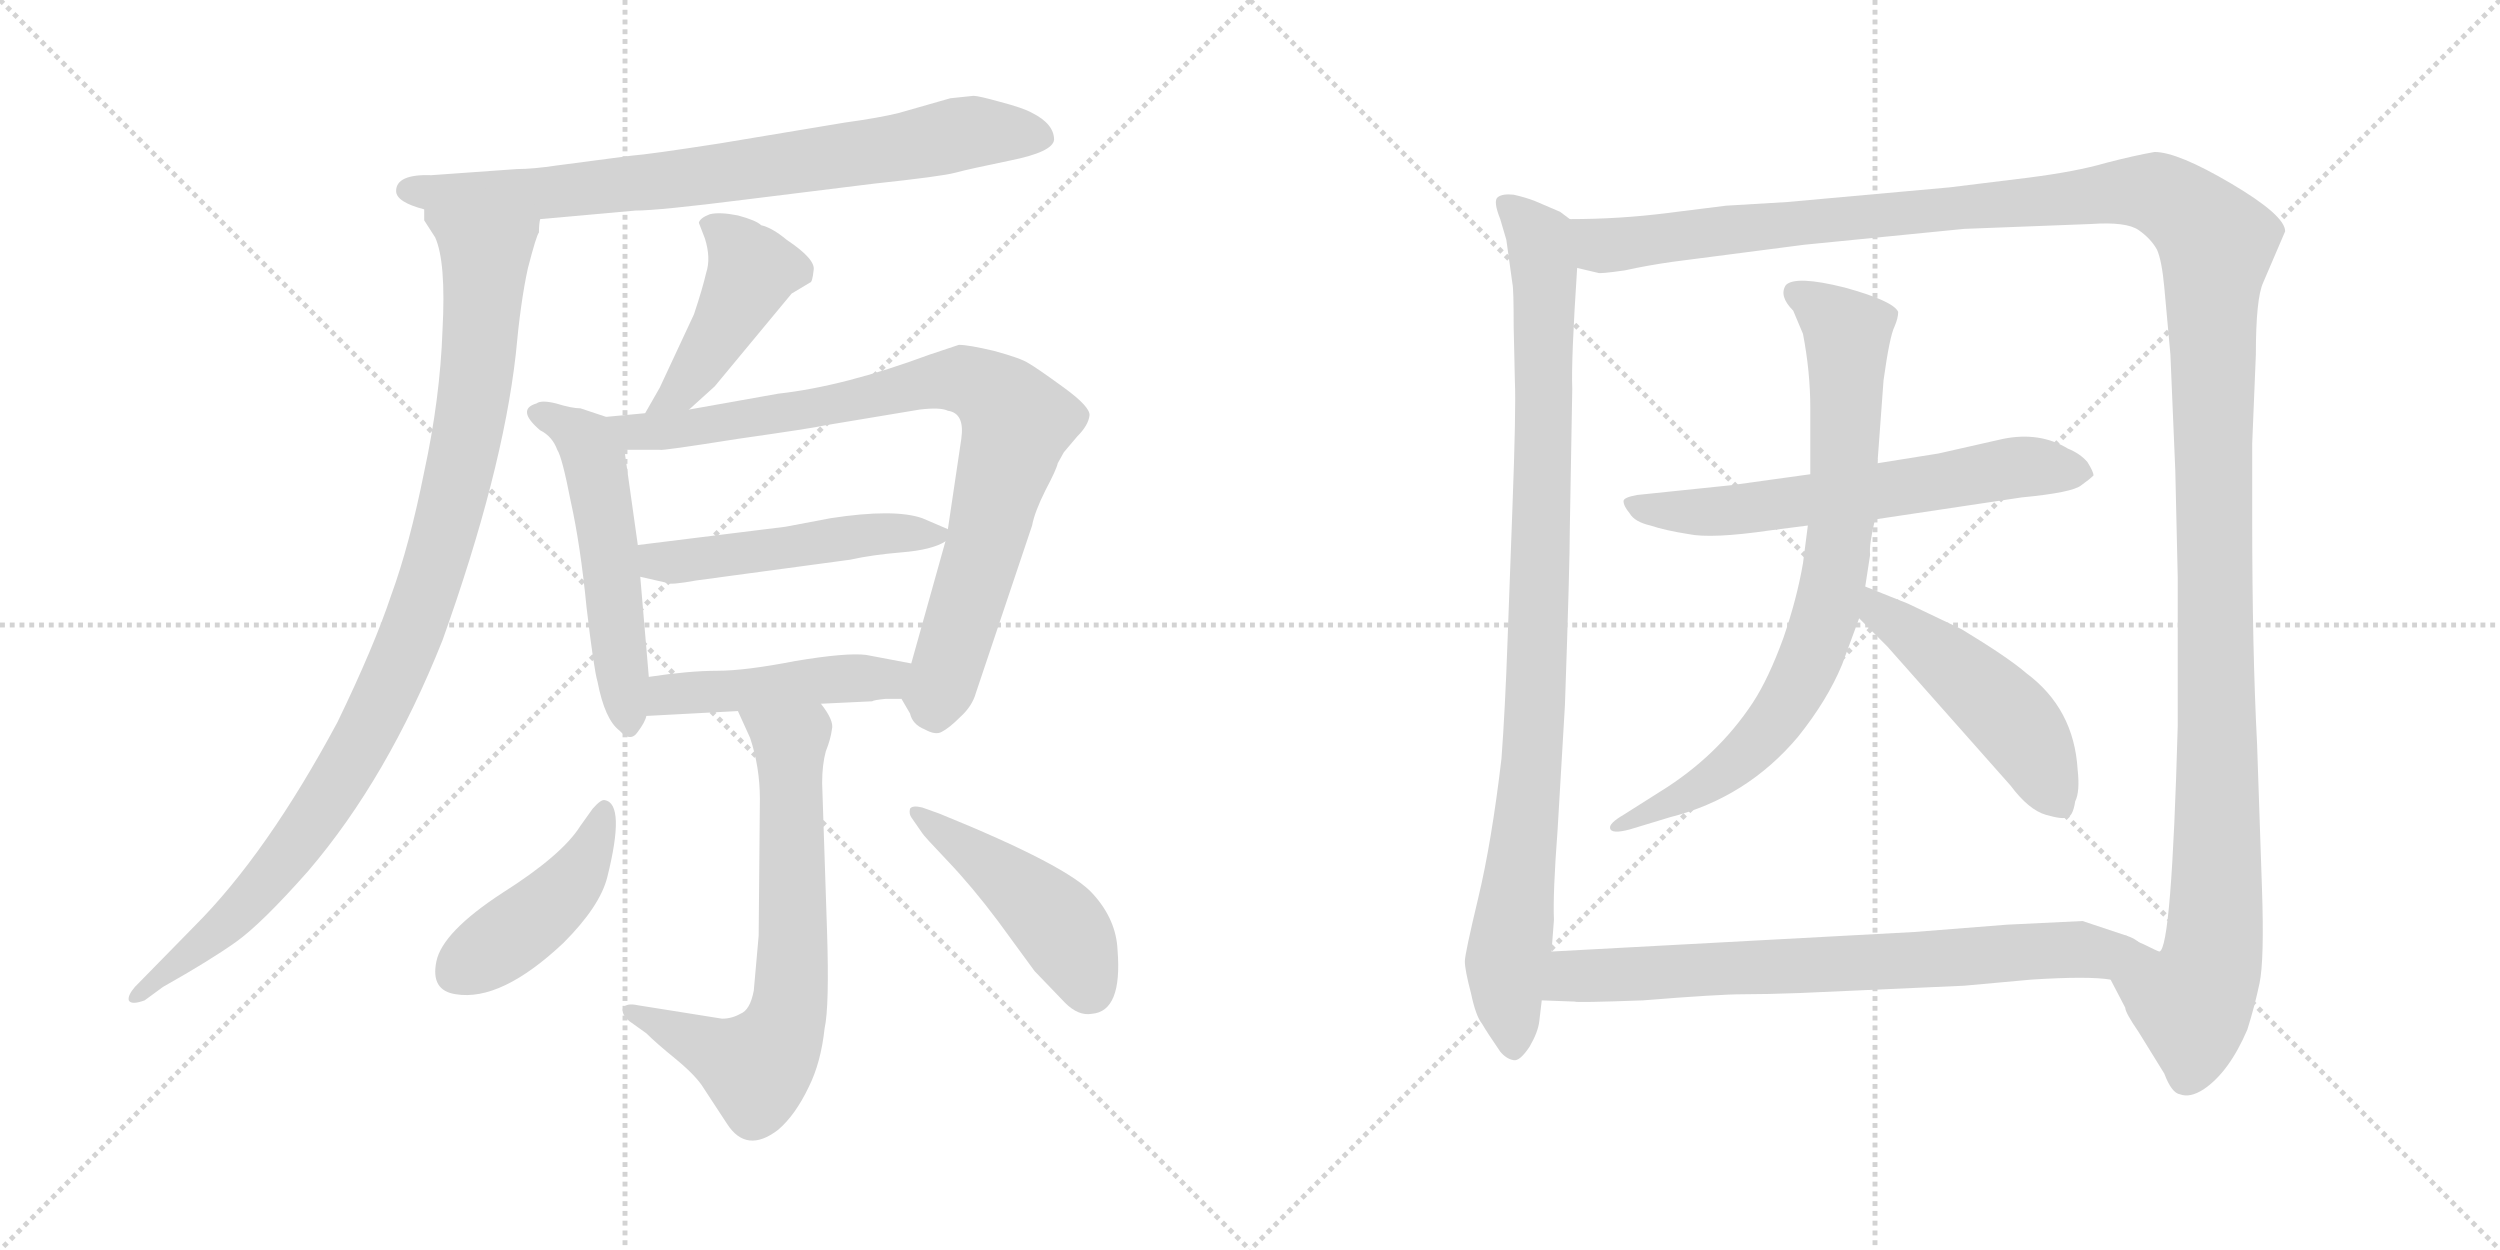 <svg version="1.1" viewBox="0 0 2048 1024" xmlns="http://www.w3.org/2000/svg">
  <g stroke="lightgray" stroke-dasharray="1,1" stroke-width="1" transform="scale(4, 4)">
    <line x1="0" y1="0" x2="256" y2="256"></line>
    <line x1="256" y1="0" x2="0" y2="256"></line>
    <line x1="128" y1="0" x2="128" y2="256"></line>
    <line x1="0" y1="128" x2="256" y2="128"></line>
    <line x1="256" y1="0" x2="512" y2="256"></line>
    <line x1="512" y1="0" x2="256" y2="256"></line>
    <line x1="384" y1="0" x2="384" y2="256"></line>
    <line x1="256" y1="128" x2="512" y2="128"></line>
  </g>
<g transform="scale(1, -1) translate(0, -850)">
   <style type="text/css">
    @keyframes keyframes0 {
      from {
       stroke: black;
       stroke-dashoffset: 778;
       stroke-width: 128;
       }
       72% {
       animation-timing-function: step-end;
       stroke: black;
       stroke-dashoffset: 0;
       stroke-width: 128;
       }
       to {
       stroke: black;
       stroke-width: 1024;
       }
       }
       #make-me-a-hanzi-animation-0 {
         animation: keyframes0 0.883s both;
         animation-delay: 0s;
         animation-timing-function: linear;
       }
    @keyframes keyframes1 {
      from {
       stroke: black;
       stroke-dashoffset: 1003;
       stroke-width: 128;
       }
       77% {
       animation-timing-function: step-end;
       stroke: black;
       stroke-dashoffset: 0;
       stroke-width: 128;
       }
       to {
       stroke: black;
       stroke-width: 1024;
       }
       }
       #make-me-a-hanzi-animation-1 {
         animation: keyframes1 1.066s both;
         animation-delay: 0.883s;
         animation-timing-function: linear;
       }
    @keyframes keyframes2 {
      from {
       stroke: black;
       stroke-dashoffset: 447;
       stroke-width: 128;
       }
       59% {
       animation-timing-function: step-end;
       stroke: black;
       stroke-dashoffset: 0;
       stroke-width: 128;
       }
       to {
       stroke: black;
       stroke-width: 1024;
       }
       }
       #make-me-a-hanzi-animation-2 {
         animation: keyframes2 0.614s both;
         animation-delay: 1.949s;
         animation-timing-function: linear;
       }
    @keyframes keyframes3 {
      from {
       stroke: black;
       stroke-dashoffset: 528;
       stroke-width: 128;
       }
       63% {
       animation-timing-function: step-end;
       stroke: black;
       stroke-dashoffset: 0;
       stroke-width: 128;
       }
       to {
       stroke: black;
       stroke-width: 1024;
       }
       }
       #make-me-a-hanzi-animation-3 {
         animation: keyframes3 0.68s both;
         animation-delay: 2.563s;
         animation-timing-function: linear;
       }
    @keyframes keyframes4 {
      from {
       stroke: black;
       stroke-dashoffset: 852;
       stroke-width: 128;
       }
       73% {
       animation-timing-function: step-end;
       stroke: black;
       stroke-dashoffset: 0;
       stroke-width: 128;
       }
       to {
       stroke: black;
       stroke-width: 1024;
       }
       }
       #make-me-a-hanzi-animation-4 {
         animation: keyframes4 0.943s both;
         animation-delay: 3.243s;
         animation-timing-function: linear;
       }
    @keyframes keyframes5 {
      from {
       stroke: black;
       stroke-dashoffset: 498;
       stroke-width: 128;
       }
       62% {
       animation-timing-function: step-end;
       stroke: black;
       stroke-dashoffset: 0;
       stroke-width: 128;
       }
       to {
       stroke: black;
       stroke-width: 1024;
       }
       }
       #make-me-a-hanzi-animation-5 {
         animation: keyframes5 0.655s both;
         animation-delay: 4.186s;
         animation-timing-function: linear;
       }
    @keyframes keyframes6 {
      from {
       stroke: black;
       stroke-dashoffset: 466;
       stroke-width: 128;
       }
       60% {
       animation-timing-function: step-end;
       stroke: black;
       stroke-dashoffset: 0;
       stroke-width: 128;
       }
       to {
       stroke: black;
       stroke-width: 1024;
       }
       }
       #make-me-a-hanzi-animation-6 {
         animation: keyframes6 0.629s both;
         animation-delay: 4.841s;
         animation-timing-function: linear;
       }
    @keyframes keyframes7 {
      from {
       stroke: black;
       stroke-dashoffset: 684;
       stroke-width: 128;
       }
       69% {
       animation-timing-function: step-end;
       stroke: black;
       stroke-dashoffset: 0;
       stroke-width: 128;
       }
       to {
       stroke: black;
       stroke-width: 1024;
       }
       }
       #make-me-a-hanzi-animation-7 {
         animation: keyframes7 0.807s both;
         animation-delay: 5.471s;
         animation-timing-function: linear;
       }
    @keyframes keyframes8 {
      from {
       stroke: black;
       stroke-dashoffset: 439;
       stroke-width: 128;
       }
       59% {
       animation-timing-function: step-end;
       stroke: black;
       stroke-dashoffset: 0;
       stroke-width: 128;
       }
       to {
       stroke: black;
       stroke-width: 1024;
       }
       }
       #make-me-a-hanzi-animation-8 {
         animation: keyframes8 0.607s both;
         animation-delay: 6.277s;
         animation-timing-function: linear;
       }
    @keyframes keyframes9 {
      from {
       stroke: black;
       stroke-dashoffset: 464;
       stroke-width: 128;
       }
       60% {
       animation-timing-function: step-end;
       stroke: black;
       stroke-dashoffset: 0;
       stroke-width: 128;
       }
       to {
       stroke: black;
       stroke-width: 1024;
       }
       }
       #make-me-a-hanzi-animation-9 {
         animation: keyframes9 0.628s both;
         animation-delay: 6.885s;
         animation-timing-function: linear;
       }
    @keyframes keyframes10 {
      from {
       stroke: black;
       stroke-dashoffset: 959;
       stroke-width: 128;
       }
       76% {
       animation-timing-function: step-end;
       stroke: black;
       stroke-dashoffset: 0;
       stroke-width: 128;
       }
       to {
       stroke: black;
       stroke-width: 1024;
       }
       }
       #make-me-a-hanzi-animation-10 {
         animation: keyframes10 1.03s both;
         animation-delay: 7.512s;
         animation-timing-function: linear;
       }
    @keyframes keyframes11 {
      from {
       stroke: black;
       stroke-dashoffset: 1501;
       stroke-width: 128;
       }
       83% {
       animation-timing-function: step-end;
       stroke: black;
       stroke-dashoffset: 0;
       stroke-width: 128;
       }
       to {
       stroke: black;
       stroke-width: 1024;
       }
       }
       #make-me-a-hanzi-animation-11 {
         animation: keyframes11 1.472s both;
         animation-delay: 8.543s;
         animation-timing-function: linear;
       }
    @keyframes keyframes12 {
      from {
       stroke: black;
       stroke-dashoffset: 627;
       stroke-width: 128;
       }
       67% {
       animation-timing-function: step-end;
       stroke: black;
       stroke-dashoffset: 0;
       stroke-width: 128;
       }
       to {
       stroke: black;
       stroke-width: 1024;
       }
       }
       #make-me-a-hanzi-animation-12 {
         animation: keyframes12 0.76s both;
         animation-delay: 10.014s;
         animation-timing-function: linear;
       }
    @keyframes keyframes13 {
      from {
       stroke: black;
       stroke-dashoffset: 795;
       stroke-width: 128;
       }
       72% {
       animation-timing-function: step-end;
       stroke: black;
       stroke-dashoffset: 0;
       stroke-width: 128;
       }
       to {
       stroke: black;
       stroke-width: 1024;
       }
       }
       #make-me-a-hanzi-animation-13 {
         animation: keyframes13 0.897s both;
         animation-delay: 10.774s;
         animation-timing-function: linear;
       }
    @keyframes keyframes14 {
      from {
       stroke: black;
       stroke-dashoffset: 493;
       stroke-width: 128;
       }
       62% {
       animation-timing-function: step-end;
       stroke: black;
       stroke-dashoffset: 0;
       stroke-width: 128;
       }
       to {
       stroke: black;
       stroke-width: 1024;
       }
       }
       #make-me-a-hanzi-animation-14 {
         animation: keyframes14 0.651s both;
         animation-delay: 11.671s;
         animation-timing-function: linear;
       }
    @keyframes keyframes15 {
      from {
       stroke: black;
       stroke-dashoffset: 727;
       stroke-width: 128;
       }
       70% {
       animation-timing-function: step-end;
       stroke: black;
       stroke-dashoffset: 0;
       stroke-width: 128;
       }
       to {
       stroke: black;
       stroke-width: 1024;
       }
       }
       #make-me-a-hanzi-animation-15 {
         animation: keyframes15 0.842s both;
         animation-delay: 12.323s;
         animation-timing-function: linear;
       }
</style>
<path d="M 324.5 693.5 Q 324.5 684.5 347.5 678.5 L 442.5 670.5 L 520.5 677.5 Q 539.5 677.5 610.5 686.5 L 715.5 699.5 Q 771.5 705.5 782.5 708.5 Q 793.5 711.5 827.5 718.5 Q 862.5 725.5 863.5 735.5 Q 863.5 748.5 845.5 757.5 Q 838.5 761.5 819.5 766.5 Q 801.5 771.5 797.5 771.5 L 778.5 769.5 L 736.5 757.5 Q 720.5 753.5 691.5 749.5 L 589.5 732.5 Q 531.5 723.5 517.5 722.5 L 456.5 714.5 Q 436.5 711.5 423.5 711.5 L 353.5 706.5 Q 324.5 707.5 324.5 693.5 Z" fill="lightgray"></path> 
<path d="M 347.5 678.5 L 347.5 669.5 L 356.5 655.5 Q 365.5 635.5 362.5 579.5 Q 360.5 523.5 347.5 463.5 Q 335.5 403.5 320.5 362.5 Q 306.5 320.5 276.5 258.5 Q 218.5 150.5 159.5 91.5 L 110.5 41.5 Q 104.5 34.5 105.5 30.5 Q 107.5 26.5 118.5 30.5 L 133.5 41.5 Q 172.5 63.5 193.5 78.5 Q 214.5 93.5 252.5 136.5 Q 317.5 212.5 362.5 325.5 Q 411.5 462.5 422.5 559.5 Q 426.5 603.5 432.5 630.5 Q 439.5 657.5 441.5 659.5 Q 441.5 666.5 442.5 670.5 C 449.5 699.5 337.5 706.5 347.5 678.5 Z" fill="lightgray"></path> 
<path d="M 564.5 514.5 L 585.5 533.5 L 648.5 609.5 L 663.5 618.5 Q 665.5 618.5 666.5 628.5 Q 668.5 637.5 644.5 653.5 Q 632.5 663.5 623.5 665.5 Q 619.5 669.5 604.5 673.5 Q 589.5 676.5 581.5 674.5 Q 573.5 671.5 572.5 667.5 L 577.5 654.5 Q 582.5 638.5 578.5 626.5 Q 575.5 613.5 568.5 592.5 L 540.5 532.5 L 528.5 511.5 C 513.5 485.5 542.5 494.5 564.5 514.5 Z" fill="lightgray"></path> 
<path d="M 496.5 508.5 L 475.5 515.5 Q 468.5 515.5 455.5 519.5 Q 443.5 522.5 439.5 519.5 Q 422.5 514.5 442.5 497.5 Q 452.5 492.5 456.5 481.5 Q 460.5 475.5 467.5 439.5 Q 475.5 403.5 480.5 352.5 Q 486.5 301.5 489.5 291.5 Q 495.5 260.5 507.5 251.5 Q 516.5 241.5 522.5 250.5 Q 528.5 258.5 529.5 263.5 L 531.5 295.5 L 524.5 377.5 L 522.5 403.5 L 511.5 481.5 C 508.5 504.5 508.5 504.5 496.5 508.5 Z" fill="lightgray"></path> 
<path d="M 738.5 277.5 L 745.5 265.5 Q 747.5 256.5 757.5 252.5 Q 766.5 247.5 771.5 250.5 Q 777.5 253.5 786.5 262.5 Q 796.5 271.5 799.5 282.5 L 845.5 419.5 Q 847.5 430.5 856.5 448.5 Q 865.5 465.5 866.5 470.5 L 871.5 479.5 L 882.5 492.5 Q 891.5 501.5 892.5 509.5 Q 893.5 516.5 871.5 532.5 Q 849.5 548.5 842.5 552.5 Q 836.5 556.5 814.5 562.5 Q 793.5 567.5 785.5 567.5 L 761.5 559.5 Q 691.5 533.5 637.5 527.5 L 564.5 514.5 L 528.5 511.5 L 496.5 508.5 C 466.5 505.5 481.5 481.5 511.5 481.5 L 540.5 481.5 Q 541.5 480.5 604.5 490.5 Q 667.5 499.5 675.5 501.5 L 753.5 514.5 Q 770.5 516.5 776.5 513.5 Q 790.5 511.5 787.5 490.5 L 776.5 416.5 L 774.5 406.5 L 746.5 306.5 C 738.5 277.5 738.5 277.5 738.5 277.5 Z" fill="lightgray"></path> 
<path d="M 643.5 418.5 L 522.5 403.5 C 492.5 399.5 495.5 384.5 524.5 377.5 L 546.5 372.5 Q 548.5 370.5 570.5 374.5 L 696.5 391.5 Q 714.5 395.5 738.5 397.5 Q 763.5 399.5 774.5 406.5 C 786.5 412.5 786.5 412.5 776.5 416.5 L 755.5 425.5 Q 732.5 433.5 680.5 425.5 L 643.5 418.5 Z" fill="lightgray"></path> 
<path d="M 725.5 277.5 L 738.5 277.5 C 768.5 277.5 775.5 300.5 746.5 306.5 L 709.5 313.5 Q 693.5 315.5 651.5 308.5 Q 610.5 300.5 587.5 300.5 Q 564.5 300.5 531.5 295.5 C 501.5 291.5 499.5 261.5 529.5 263.5 L 604.5 267.5 L 672.5 273.5 L 714.5 275.5 Q 715.5 276.5 725.5 277.5 Z" fill="lightgray"></path> 
<path d="M 604.5 267.5 L 614.5 245.5 Q 622.5 221.5 622.5 195.5 L 621.5 83.5 L 617.5 38.5 Q 614.5 22.5 606.5 19.5 Q 599.5 15.5 591.5 15.5 L 522.5 26.5 Q 513.5 28.5 510.5 24.5 Q 508.5 19.5 515.5 13.5 L 529.5 3.5 Q 537.5 -4.5 553.5 -17.5 Q 570.5 -31.5 576.5 -41.5 L 595.5 -70.5 Q 611.5 -95.5 637.5 -75.5 Q 651.5 -63.5 662.5 -40.5 Q 672.5 -20.5 675.5 7.5 Q 679.5 25.5 677.5 87.5 L 673.5 208.5 Q 673.5 223.5 676.5 234.5 Q 680.5 244.5 681.5 252.5 Q 683.5 259.5 672.5 273.5 C 656.5 298.5 592.5 294.5 604.5 267.5 Z" fill="lightgray"></path> 
<path d="M 495.5 194.5 Q 492.5 195.5 485.5 187.5 L 475.5 173.5 Q 460.5 149.5 411.5 118.5 Q 362.5 86.5 357.5 62.5 Q 352.5 38.5 373.5 35.5 Q 410.5 29.5 461.5 77.5 Q 491.5 107.5 497.5 131.5 Q 512.5 191.5 495.5 194.5 Z" fill="lightgray"></path> 
<path d="M 746.5 180.5 L 755.5 167.5 Q 756.5 165.5 776.5 144.5 Q 796.5 123.5 817.5 95.5 L 847.5 54.5 L 872.5 28.5 Q 883.5 17.5 894.5 19.5 Q 919.5 21.5 915.5 71.5 Q 914.5 96.5 895.5 117.5 Q 875.5 140.5 769.5 183.5 L 755.5 188.5 Q 747.5 190.5 745.5 187.5 Q 744.5 183.5 746.5 180.5 Z" fill="lightgray"></path> 
<path d="M 1278.0 676.5 L 1257.0 685.5 Q 1249.0 688.5 1240.0 690.5 Q 1231.0 691.5 1227.0 688.5 Q 1223.0 685.5 1229.0 670.5 L 1234.0 653.5 L 1239.0 617.5 Q 1240.0 613.5 1240.0 582.5 L 1241.0 537.5 Q 1242.0 514.5 1239.0 434.5 L 1235.0 325.5 Q 1233.0 268.5 1230.0 228.5 Q 1222.0 160.5 1211.0 114.5 Q 1200.0 68.5 1200.0 62.5 Q 1200.0 55.5 1205.0 36.5 Q 1209.0 17.5 1214.0 11.5 Q 1218.0 4.5 1229.0 -11.5 Q 1234.0 -17.5 1240.0 -18.5 Q 1245.0 -19.5 1253.0 -7.5 Q 1260.0 4.5 1261.0 13.5 L 1263.0 30.5 L 1271.0 70.5 L 1273.0 96.5 Q 1272.0 117.5 1276.0 170.5 L 1282.0 272.5 Q 1286.0 387.5 1286.0 417.5 L 1288.0 531.5 Q 1287.0 554.5 1292.0 630.5 C 1294.0 660.5 1294.0 665.5 1286.0 670.5 L 1278.0 676.5 Z" fill="lightgray"></path> 
<path d="M 1729.0 47.5 L 1741.0 24.5 Q 1741.0 20.5 1752.0 4.5 L 1773.0 -29.5 Q 1779.0 -45.5 1786.0 -46.5 Q 1794.0 -49.5 1805.0 -42.5 Q 1826.0 -28.5 1841.0 6.5 Q 1847.0 25.5 1851.0 44.5 Q 1855.0 63.5 1853.0 122.5 L 1849.0 240.5 Q 1845.0 317.5 1845.0 425.5 L 1845.0 486.5 L 1848.0 559.5 Q 1848.0 605.5 1854.0 618.5 L 1872.0 660.5 Q 1872.0 673.5 1828.0 699.5 Q 1784.0 725.5 1765.0 725.5 Q 1748.0 722.5 1725.0 716.5 Q 1701.0 709.5 1662.0 704.5 L 1597.0 696.5 L 1464.0 684.5 L 1414.0 681.5 L 1366.0 675.5 Q 1327.0 670.5 1286.0 670.5 C 1256.0 669.5 1262.0 631.5 1292.0 630.5 L 1309.0 626.5 Q 1310.0 625.5 1331.0 628.5 Q 1349.0 632.5 1370.0 635.5 L 1478.0 649.5 L 1609.0 662.5 L 1713.0 666.5 Q 1742.0 668.5 1752.0 661.5 Q 1762.0 654.5 1767.0 645.5 Q 1771.0 636.5 1773.0 614.5 L 1778.0 559.5 L 1782.0 464.5 L 1784.0 376.5 L 1784.0 255.5 Q 1779.0 72.5 1769.0 70.5 Q 1768.0 70.5 1756.0 76.5 Q 1744.0 81.5 1742.0 83.5 C 1712.0 86.5 1715.0 74.5 1729.0 47.5 Z" fill="lightgray"></path> 
<path d="M 1418.0 452.5 L 1341.0 444.5 Q 1330.0 442.5 1330.0 439.5 Q 1330.0 435.5 1335.0 429.5 Q 1339.0 422.5 1352.0 419.5 Q 1364.0 415.5 1383.0 412.5 Q 1402.0 408.5 1450.0 415.5 L 1481.0 419.5 L 1536.0 424.5 L 1656.0 442.5 Q 1698.0 446.5 1705.0 452.5 Q 1712.0 457.5 1715.0 460.5 Q 1715.0 463.5 1710.0 471.5 Q 1704.0 478.5 1694.0 482.5 Q 1671.0 496.5 1641.0 490.5 L 1588.0 478.5 L 1538.0 470.5 L 1483.0 461.5 L 1418.0 452.5 Z" fill="lightgray"></path> 
<path d="M 1481.0 419.5 L 1477.0 388.5 Q 1472.0 359.5 1461.0 327.5 Q 1449.0 294.5 1436.0 274.5 Q 1407.0 230.5 1360.0 201.5 L 1330.0 182.5 Q 1318.0 175.5 1319.0 171.5 Q 1320.0 166.5 1335.0 170.5 L 1368.0 180.5 Q 1431.0 196.5 1473.0 246.5 Q 1497.0 276.5 1509.0 305.5 L 1523.0 343.5 L 1528.0 369.5 L 1532.0 395.5 Q 1531.0 403.5 1536.0 424.5 L 1538.0 470.5 L 1543.0 538.5 Q 1548.0 574.5 1552.0 582.5 Q 1555.0 589.5 1555.0 594.5 Q 1551.0 603.5 1511.0 614.5 Q 1471.0 624.5 1463.0 616.5 Q 1457.0 607.5 1469.0 595.5 L 1477.0 576.5 Q 1483.0 545.5 1483.0 515.5 L 1483.0 461.5 L 1481.0 419.5 Z" fill="lightgray"></path> 
<path d="M 1523.0 343.5 L 1546.0 320.5 L 1647.0 206.5 Q 1662.0 186.5 1676.0 182.5 Q 1690.0 178.5 1693.0 180.5 Q 1698.0 180.5 1700.0 193.5 Q 1704.0 201.5 1702.0 219.5 Q 1699.0 269.5 1660.0 298.5 Q 1645.0 311.5 1607.0 334.5 L 1563.0 355.5 L 1528.0 369.5 C 1500.0 380.5 1502.0 364.5 1523.0 343.5 Z" fill="lightgray"></path> 
<path d="M 1263.0 30.5 L 1290.0 29.5 Q 1291.0 28.5 1346.0 30.5 Q 1408.0 35.5 1428.0 35.5 Q 1447.0 35.5 1474.0 36.5 L 1609.0 42.5 L 1664.0 47.5 Q 1711.0 50.5 1729.0 47.5 C 1759.0 44.5 1770.0 74.5 1742.0 83.5 L 1706.0 95.5 L 1644.0 92.5 L 1568.0 86.5 L 1271.0 70.5 C 1241.0 68.5 1233.0 31.5 1263.0 30.5 Z" fill="lightgray"></path> 
      <clipPath id="make-me-a-hanzi-clip-0">
      <path d="M 324.5 693.5 Q 324.5 684.5 347.5 678.5 L 442.5 670.5 L 520.5 677.5 Q 539.5 677.5 610.5 686.5 L 715.5 699.5 Q 771.5 705.5 782.5 708.5 Q 793.5 711.5 827.5 718.5 Q 862.5 725.5 863.5 735.5 Q 863.5 748.5 845.5 757.5 Q 838.5 761.5 819.5 766.5 Q 801.5 771.5 797.5 771.5 L 778.5 769.5 L 736.5 757.5 Q 720.5 753.5 691.5 749.5 L 589.5 732.5 Q 531.5 723.5 517.5 722.5 L 456.5 714.5 Q 436.5 711.5 423.5 711.5 L 353.5 706.5 Q 324.5 707.5 324.5 693.5 Z" fill="lightgray"></path>
      </clipPath>
      <path clip-path="url(#make-me-a-hanzi-clip-0)" d="M 334.5 694.5 L 448.5 691.5 L 596.5 707.5 L 786.5 740.5 L 852.5 738.5 " fill="none" id="make-me-a-hanzi-animation-0" stroke-dasharray="650 1300" stroke-linecap="round"></path>

      <clipPath id="make-me-a-hanzi-clip-1">
      <path d="M 347.5 678.5 L 347.5 669.5 L 356.5 655.5 Q 365.5 635.5 362.5 579.5 Q 360.5 523.5 347.5 463.5 Q 335.5 403.5 320.5 362.5 Q 306.5 320.5 276.5 258.5 Q 218.5 150.5 159.5 91.5 L 110.5 41.5 Q 104.5 34.5 105.5 30.5 Q 107.5 26.5 118.5 30.5 L 133.5 41.5 Q 172.5 63.5 193.5 78.5 Q 214.5 93.5 252.5 136.5 Q 317.5 212.5 362.5 325.5 Q 411.5 462.5 422.5 559.5 Q 426.5 603.5 432.5 630.5 Q 439.5 657.5 441.5 659.5 Q 441.5 666.5 442.5 670.5 C 449.5 699.5 337.5 706.5 347.5 678.5 Z" fill="lightgray"></path>
      </clipPath>
      <path clip-path="url(#make-me-a-hanzi-clip-1)" d="M 355.5 674.5 L 397.5 638.5 L 385.5 507.5 L 341.5 342.5 L 302.5 254.5 L 240.5 155.5 L 171.5 80.5 L 112.5 34.5 " fill="none" id="make-me-a-hanzi-animation-1" stroke-dasharray="875 1750" stroke-linecap="round"></path>

      <clipPath id="make-me-a-hanzi-clip-2">
      <path d="M 564.5 514.5 L 585.5 533.5 L 648.5 609.5 L 663.5 618.5 Q 665.5 618.5 666.5 628.5 Q 668.5 637.5 644.5 653.5 Q 632.5 663.5 623.5 665.5 Q 619.5 669.5 604.5 673.5 Q 589.5 676.5 581.5 674.5 Q 573.5 671.5 572.5 667.5 L 577.5 654.5 Q 582.5 638.5 578.5 626.5 Q 575.5 613.5 568.5 592.5 L 540.5 532.5 L 528.5 511.5 C 513.5 485.5 542.5 494.5 564.5 514.5 Z" fill="lightgray"></path>
      </clipPath>
      <path clip-path="url(#make-me-a-hanzi-clip-2)" d="M 582.5 663.5 L 595.5 657.5 L 615.5 627.5 L 557.5 529.5 L 534.5 515.5 " fill="none" id="make-me-a-hanzi-animation-2" stroke-dasharray="319 638" stroke-linecap="round"></path>

      <clipPath id="make-me-a-hanzi-clip-3">
      <path d="M 496.5 508.5 L 475.5 515.5 Q 468.5 515.5 455.5 519.5 Q 443.5 522.5 439.5 519.5 Q 422.5 514.5 442.5 497.5 Q 452.5 492.5 456.5 481.5 Q 460.5 475.5 467.5 439.5 Q 475.5 403.5 480.5 352.5 Q 486.5 301.5 489.5 291.5 Q 495.5 260.5 507.5 251.5 Q 516.5 241.5 522.5 250.5 Q 528.5 258.5 529.5 263.5 L 531.5 295.5 L 524.5 377.5 L 522.5 403.5 L 511.5 481.5 C 508.5 504.5 508.5 504.5 496.5 508.5 Z" fill="lightgray"></path>
      </clipPath>
      <path clip-path="url(#make-me-a-hanzi-clip-3)" d="M 442.5 508.5 L 474.5 493.5 L 487.5 470.5 L 515.5 262.5 " fill="none" id="make-me-a-hanzi-animation-3" stroke-dasharray="400 800" stroke-linecap="round"></path>

      <clipPath id="make-me-a-hanzi-clip-4">
      <path d="M 738.5 277.5 L 745.5 265.5 Q 747.5 256.5 757.5 252.5 Q 766.5 247.5 771.5 250.5 Q 777.5 253.5 786.5 262.5 Q 796.5 271.5 799.5 282.5 L 845.5 419.5 Q 847.5 430.5 856.5 448.5 Q 865.5 465.5 866.5 470.5 L 871.5 479.5 L 882.5 492.5 Q 891.5 501.5 892.5 509.5 Q 893.5 516.5 871.5 532.5 Q 849.5 548.5 842.5 552.5 Q 836.5 556.5 814.5 562.5 Q 793.5 567.5 785.5 567.5 L 761.5 559.5 Q 691.5 533.5 637.5 527.5 L 564.5 514.5 L 528.5 511.5 L 496.5 508.5 C 466.5 505.5 481.5 481.5 511.5 481.5 L 540.5 481.5 Q 541.5 480.5 604.5 490.5 Q 667.5 499.5 675.5 501.5 L 753.5 514.5 Q 770.5 516.5 776.5 513.5 Q 790.5 511.5 787.5 490.5 L 776.5 416.5 L 774.5 406.5 L 746.5 306.5 C 738.5 277.5 738.5 277.5 738.5 277.5 Z" fill="lightgray"></path>
      </clipPath>
      <path clip-path="url(#make-me-a-hanzi-clip-4)" d="M 502.5 502.5 L 519.5 495.5 L 555.5 497.5 L 788.5 539.5 L 821.5 520.5 L 831.5 502.5 L 825.5 472.5 L 766.5 265.5 " fill="none" id="make-me-a-hanzi-animation-4" stroke-dasharray="724 1448" stroke-linecap="round"></path>

      <clipPath id="make-me-a-hanzi-clip-5">
      <path d="M 643.5 418.5 L 522.5 403.5 C 492.5 399.5 495.5 384.5 524.5 377.5 L 546.5 372.5 Q 548.5 370.5 570.5 374.5 L 696.5 391.5 Q 714.5 395.5 738.5 397.5 Q 763.5 399.5 774.5 406.5 C 786.5 412.5 786.5 412.5 776.5 416.5 L 755.5 425.5 Q 732.5 433.5 680.5 425.5 L 643.5 418.5 Z" fill="lightgray"></path>
      </clipPath>
      <path clip-path="url(#make-me-a-hanzi-clip-5)" d="M 530.5 397.5 L 538.5 390.5 L 559.5 389.5 L 710.5 412.5 L 768.5 412.5 " fill="none" id="make-me-a-hanzi-animation-5" stroke-dasharray="370 740" stroke-linecap="round"></path>

      <clipPath id="make-me-a-hanzi-clip-6">
      <path d="M 725.5 277.5 L 738.5 277.5 C 768.5 277.5 775.5 300.5 746.5 306.5 L 709.5 313.5 Q 693.5 315.5 651.5 308.5 Q 610.5 300.5 587.5 300.5 Q 564.5 300.5 531.5 295.5 C 501.5 291.5 499.5 261.5 529.5 263.5 L 604.5 267.5 L 672.5 273.5 L 714.5 275.5 Q 715.5 276.5 725.5 277.5 Z" fill="lightgray"></path>
      </clipPath>
      <path clip-path="url(#make-me-a-hanzi-clip-6)" d="M 536.5 268.5 L 543.5 278.5 L 556.5 282.5 L 716.5 293.5 L 739.5 300.5 " fill="none" id="make-me-a-hanzi-animation-6" stroke-dasharray="338 676" stroke-linecap="round"></path>

      <clipPath id="make-me-a-hanzi-clip-7">
      <path d="M 604.5 267.5 L 614.5 245.5 Q 622.5 221.5 622.5 195.5 L 621.5 83.5 L 617.5 38.5 Q 614.5 22.5 606.5 19.5 Q 599.5 15.5 591.5 15.5 L 522.5 26.5 Q 513.5 28.5 510.5 24.5 Q 508.5 19.5 515.5 13.5 L 529.5 3.5 Q 537.5 -4.5 553.5 -17.5 Q 570.5 -31.5 576.5 -41.5 L 595.5 -70.5 Q 611.5 -95.5 637.5 -75.5 Q 651.5 -63.5 662.5 -40.5 Q 672.5 -20.5 675.5 7.5 Q 679.5 25.5 677.5 87.5 L 673.5 208.5 Q 673.5 223.5 676.5 234.5 Q 680.5 244.5 681.5 252.5 Q 683.5 259.5 672.5 273.5 C 656.5 298.5 592.5 294.5 604.5 267.5 Z" fill="lightgray"></path>
      </clipPath>
      <path clip-path="url(#make-me-a-hanzi-clip-7)" d="M 611.5 264.5 L 647.5 241.5 L 650.5 77.5 L 641.5 5.5 L 619.5 -24.5 L 517.5 20.5 " fill="none" id="make-me-a-hanzi-animation-7" stroke-dasharray="556 1112" stroke-linecap="round"></path>

      <clipPath id="make-me-a-hanzi-clip-8">
      <path d="M 495.5 194.5 Q 492.5 195.5 485.5 187.5 L 475.5 173.5 Q 460.5 149.5 411.5 118.5 Q 362.5 86.5 357.5 62.5 Q 352.5 38.5 373.5 35.5 Q 410.5 29.5 461.5 77.5 Q 491.5 107.5 497.5 131.5 Q 512.5 191.5 495.5 194.5 Z" fill="lightgray"></path>
      </clipPath>
      <path clip-path="url(#make-me-a-hanzi-clip-8)" d="M 494.5 185.5 L 481.5 146.5 L 454.5 112.5 L 374.5 54.5 " fill="none" id="make-me-a-hanzi-animation-8" stroke-dasharray="311 622" stroke-linecap="round"></path>

      <clipPath id="make-me-a-hanzi-clip-9">
      <path d="M 746.5 180.5 L 755.5 167.5 Q 756.5 165.5 776.5 144.5 Q 796.5 123.5 817.5 95.5 L 847.5 54.5 L 872.5 28.5 Q 883.5 17.5 894.5 19.5 Q 919.5 21.5 915.5 71.5 Q 914.5 96.5 895.5 117.5 Q 875.5 140.5 769.5 183.5 L 755.5 188.5 Q 747.5 190.5 745.5 187.5 Q 744.5 183.5 746.5 180.5 Z" fill="lightgray"></path>
      </clipPath>
      <path clip-path="url(#make-me-a-hanzi-clip-9)" d="M 750.5 184.5 L 863.5 96.5 L 893.5 39.5 " fill="none" id="make-me-a-hanzi-animation-9" stroke-dasharray="336 672" stroke-linecap="round"></path>

      <clipPath id="make-me-a-hanzi-clip-10">
      <path d="M 1278.0 676.5 L 1257.0 685.5 Q 1249.0 688.5 1240.0 690.5 Q 1231.0 691.5 1227.0 688.5 Q 1223.0 685.5 1229.0 670.5 L 1234.0 653.5 L 1239.0 617.5 Q 1240.0 613.5 1240.0 582.5 L 1241.0 537.5 Q 1242.0 514.5 1239.0 434.5 L 1235.0 325.5 Q 1233.0 268.5 1230.0 228.5 Q 1222.0 160.5 1211.0 114.5 Q 1200.0 68.5 1200.0 62.5 Q 1200.0 55.5 1205.0 36.5 Q 1209.0 17.5 1214.0 11.5 Q 1218.0 4.5 1229.0 -11.5 Q 1234.0 -17.5 1240.0 -18.5 Q 1245.0 -19.5 1253.0 -7.5 Q 1260.0 4.5 1261.0 13.5 L 1263.0 30.5 L 1271.0 70.5 L 1273.0 96.5 Q 1272.0 117.5 1276.0 170.5 L 1282.0 272.5 Q 1286.0 387.5 1286.0 417.5 L 1288.0 531.5 Q 1287.0 554.5 1292.0 630.5 C 1294.0 660.5 1294.0 665.5 1286.0 670.5 L 1278.0 676.5 Z" fill="lightgray"></path>
      </clipPath>
      <path clip-path="url(#make-me-a-hanzi-clip-10)" d="M 1234.0 683.5 L 1261.0 651.5 L 1266.0 621.5 L 1258.0 266.5 L 1234.0 61.5 L 1239.0 -7.5 " fill="none" id="make-me-a-hanzi-animation-10" stroke-dasharray="831 1662" stroke-linecap="round"></path>

      <clipPath id="make-me-a-hanzi-clip-11">
      <path d="M 1729.0 47.5 L 1741.0 24.5 Q 1741.0 20.5 1752.0 4.5 L 1773.0 -29.5 Q 1779.0 -45.5 1786.0 -46.5 Q 1794.0 -49.5 1805.0 -42.5 Q 1826.0 -28.5 1841.0 6.5 Q 1847.0 25.5 1851.0 44.5 Q 1855.0 63.5 1853.0 122.5 L 1849.0 240.5 Q 1845.0 317.5 1845.0 425.5 L 1845.0 486.5 L 1848.0 559.5 Q 1848.0 605.5 1854.0 618.5 L 1872.0 660.5 Q 1872.0 673.5 1828.0 699.5 Q 1784.0 725.5 1765.0 725.5 Q 1748.0 722.5 1725.0 716.5 Q 1701.0 709.5 1662.0 704.5 L 1597.0 696.5 L 1464.0 684.5 L 1414.0 681.5 L 1366.0 675.5 Q 1327.0 670.5 1286.0 670.5 C 1256.0 669.5 1262.0 631.5 1292.0 630.5 L 1309.0 626.5 Q 1310.0 625.5 1331.0 628.5 Q 1349.0 632.5 1370.0 635.5 L 1478.0 649.5 L 1609.0 662.5 L 1713.0 666.5 Q 1742.0 668.5 1752.0 661.5 Q 1762.0 654.5 1767.0 645.5 Q 1771.0 636.5 1773.0 614.5 L 1778.0 559.5 L 1782.0 464.5 L 1784.0 376.5 L 1784.0 255.5 Q 1779.0 72.5 1769.0 70.5 Q 1768.0 70.5 1756.0 76.5 Q 1744.0 81.5 1742.0 83.5 C 1712.0 86.5 1715.0 74.5 1729.0 47.5 Z" fill="lightgray"></path>
      </clipPath>
      <path clip-path="url(#make-me-a-hanzi-clip-11)" d="M 1293.0 664.5 L 1312.0 648.5 L 1753.0 693.5 L 1788.0 679.5 L 1815.0 651.5 L 1815.0 90.5 L 1810.0 55.5 L 1796.0 28.5 L 1762.0 42.5 L 1747.0 75.5 " fill="none" id="make-me-a-hanzi-animation-11" stroke-dasharray="1373 2746" stroke-linecap="round"></path>

      <clipPath id="make-me-a-hanzi-clip-12">
      <path d="M 1418.0 452.5 L 1341.0 444.5 Q 1330.0 442.5 1330.0 439.5 Q 1330.0 435.5 1335.0 429.5 Q 1339.0 422.5 1352.0 419.5 Q 1364.0 415.5 1383.0 412.5 Q 1402.0 408.5 1450.0 415.5 L 1481.0 419.5 L 1536.0 424.5 L 1656.0 442.5 Q 1698.0 446.5 1705.0 452.5 Q 1712.0 457.5 1715.0 460.5 Q 1715.0 463.5 1710.0 471.5 Q 1704.0 478.5 1694.0 482.5 Q 1671.0 496.5 1641.0 490.5 L 1588.0 478.5 L 1538.0 470.5 L 1483.0 461.5 L 1418.0 452.5 Z" fill="lightgray"></path>
      </clipPath>
      <path clip-path="url(#make-me-a-hanzi-clip-12)" d="M 1338.0 437.5 L 1363.0 431.5 L 1422.0 431.5 L 1651.0 467.5 L 1705.0 462.5 " fill="none" id="make-me-a-hanzi-animation-12" stroke-dasharray="499 998" stroke-linecap="round"></path>

      <clipPath id="make-me-a-hanzi-clip-13">
      <path d="M 1481.0 419.5 L 1477.0 388.5 Q 1472.0 359.5 1461.0 327.5 Q 1449.0 294.5 1436.0 274.5 Q 1407.0 230.5 1360.0 201.5 L 1330.0 182.5 Q 1318.0 175.5 1319.0 171.5 Q 1320.0 166.5 1335.0 170.5 L 1368.0 180.5 Q 1431.0 196.5 1473.0 246.5 Q 1497.0 276.5 1509.0 305.5 L 1523.0 343.5 L 1528.0 369.5 L 1532.0 395.5 Q 1531.0 403.5 1536.0 424.5 L 1538.0 470.5 L 1543.0 538.5 Q 1548.0 574.5 1552.0 582.5 Q 1555.0 589.5 1555.0 594.5 Q 1551.0 603.5 1511.0 614.5 Q 1471.0 624.5 1463.0 616.5 Q 1457.0 607.5 1469.0 595.5 L 1477.0 576.5 Q 1483.0 545.5 1483.0 515.5 L 1483.0 461.5 L 1481.0 419.5 Z" fill="lightgray"></path>
      </clipPath>
      <path clip-path="url(#make-me-a-hanzi-clip-13)" d="M 1470.0 610.5 L 1499.0 591.5 L 1513.0 573.5 L 1509.0 420.5 L 1487.0 320.5 L 1459.0 266.5 L 1422.0 224.5 L 1386.0 200.5 L 1325.0 176.5 " fill="none" id="make-me-a-hanzi-animation-13" stroke-dasharray="667 1334" stroke-linecap="round"></path>

      <clipPath id="make-me-a-hanzi-clip-14">
      <path d="M 1523.0 343.5 L 1546.0 320.5 L 1647.0 206.5 Q 1662.0 186.5 1676.0 182.5 Q 1690.0 178.5 1693.0 180.5 Q 1698.0 180.5 1700.0 193.5 Q 1704.0 201.5 1702.0 219.5 Q 1699.0 269.5 1660.0 298.5 Q 1645.0 311.5 1607.0 334.5 L 1563.0 355.5 L 1528.0 369.5 C 1500.0 380.5 1502.0 364.5 1523.0 343.5 Z" fill="lightgray"></path>
      </clipPath>
      <path clip-path="url(#make-me-a-hanzi-clip-14)" d="M 1532.0 362.5 L 1540.0 348.5 L 1643.0 266.5 L 1689.0 190.5 " fill="none" id="make-me-a-hanzi-animation-14" stroke-dasharray="365 730" stroke-linecap="round"></path>

      <clipPath id="make-me-a-hanzi-clip-15">
      <path d="M 1263.0 30.5 L 1290.0 29.5 Q 1291.0 28.5 1346.0 30.5 Q 1408.0 35.5 1428.0 35.5 Q 1447.0 35.5 1474.0 36.5 L 1609.0 42.5 L 1664.0 47.5 Q 1711.0 50.5 1729.0 47.5 C 1759.0 44.5 1770.0 74.5 1742.0 83.5 L 1706.0 95.5 L 1644.0 92.5 L 1568.0 86.5 L 1271.0 70.5 C 1241.0 68.5 1233.0 31.5 1263.0 30.5 Z" fill="lightgray"></path>
      </clipPath>
      <path clip-path="url(#make-me-a-hanzi-clip-15)" d="M 1270.0 36.5 L 1288.0 50.5 L 1714.0 70.5 L 1734.0 79.5 " fill="none" id="make-me-a-hanzi-animation-15" stroke-dasharray="599 1198" stroke-linecap="round"></path>

</g>
</svg>
